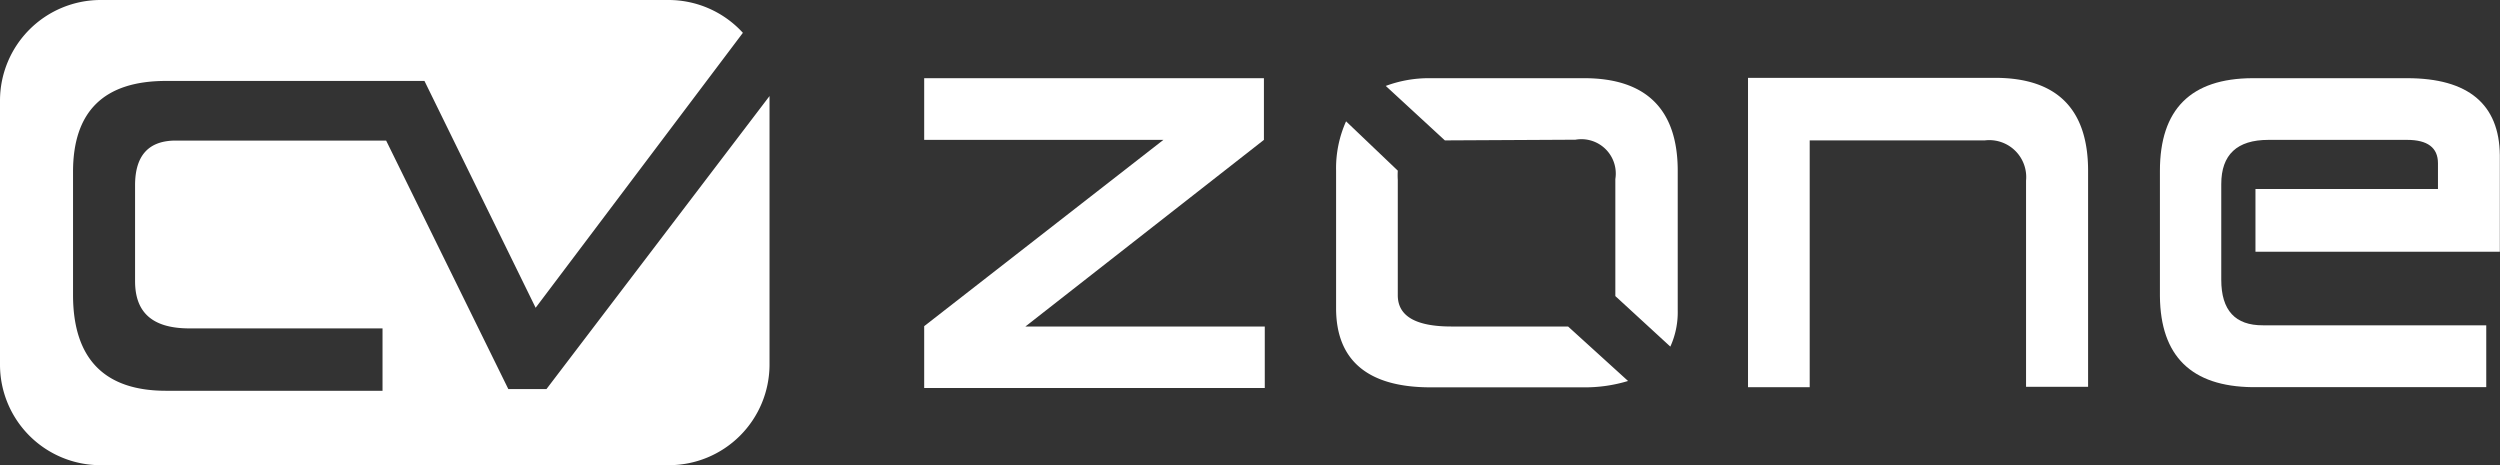 <svg xmlns="http://www.w3.org/2000/svg" viewBox="0 0 145.48 27.07" style="fill: rgb(0, 0, 0);" original_string_length="1333"><rect x="0" y="0" width="145.48" height="27.07" fill="#333333" stroke="none"/><g data-name="Layer 2"><g data-name="Layer 1"><path d="M31.8,22.64H29.58L22.47,8.18H10.23q-2.36,0-2.37,2.58v5.6c0,1.82,1,2.74,3.13,2.75H22.26v3.63H9.66c-3.6,0-5.4-1.88-5.41-5.55V10q0-5.28,5.39-5.29H24.7l6.47,13.2,12.06-16A5.86,5.86,0,0,0,38.92,0H5.86A5.86,5.86,0,0,0,0,5.86V21.22a5.85,5.85,0,0,0,5.86,5.85H38.92a5.86,5.86,0,0,0,5.86-5.85V5.86c0-.09,0-.18,0-.27Z" style="fill: rgb(255, 255, 255);"/><path d="M73.55,8.14,59.67,19H73.6v3.58H53.78v-3.6L67.7,8.14H53.78V4.55H73.55Z" style="fill: rgb(255, 255, 255);"/><path d="M105.31,22.53h-3.59v-18H116.1c3.61,0,5.41,1.83,5.41,5.41l0,12.57H117.9v-12a2.15,2.15,0,0,0-2.4-2.34H105.31Z" style="fill: rgb(255, 255, 255);"/><path d="M144.68,18.93v3.6h-13.6q-5.34-.06-5.39-5.29V9.94q0-5.37,5.39-5.39h9c3.56,0,5.36,1.52,5.39,4.48v5.62H131.25V11h10.62V9.5c0-.91-.61-1.36-1.79-1.36H132c-1.82,0-2.74.86-2.74,2.57v5.57c0,1.78.81,2.66,2.43,2.65Z" style="fill: rgb(255, 255, 255);"/><path d="M91.68,8.13A2,2,0,0,1,94,10.42v6.81l3.2,2.94a4.82,4.82,0,0,0,.43-2.1V9.94c0-3.59-1.85-5.39-5.45-5.39h-9A7.19,7.19,0,0,0,80.64,5l3.44,3.17Z" style="fill: rgb(255, 255, 255);"/><path d="M84.46,19q-3.13,0-3.12-1.83v-6.7a4.51,4.51,0,0,1,0-.54L78.33,7.06a6.68,6.68,0,0,0-.58,2.88v8c0,3,1.81,4.57,5.39,4.6h9a8.61,8.61,0,0,0,2.6-.37L91.25,19Z" style="fill: rgb(255, 255, 255);"/></g></g></svg>